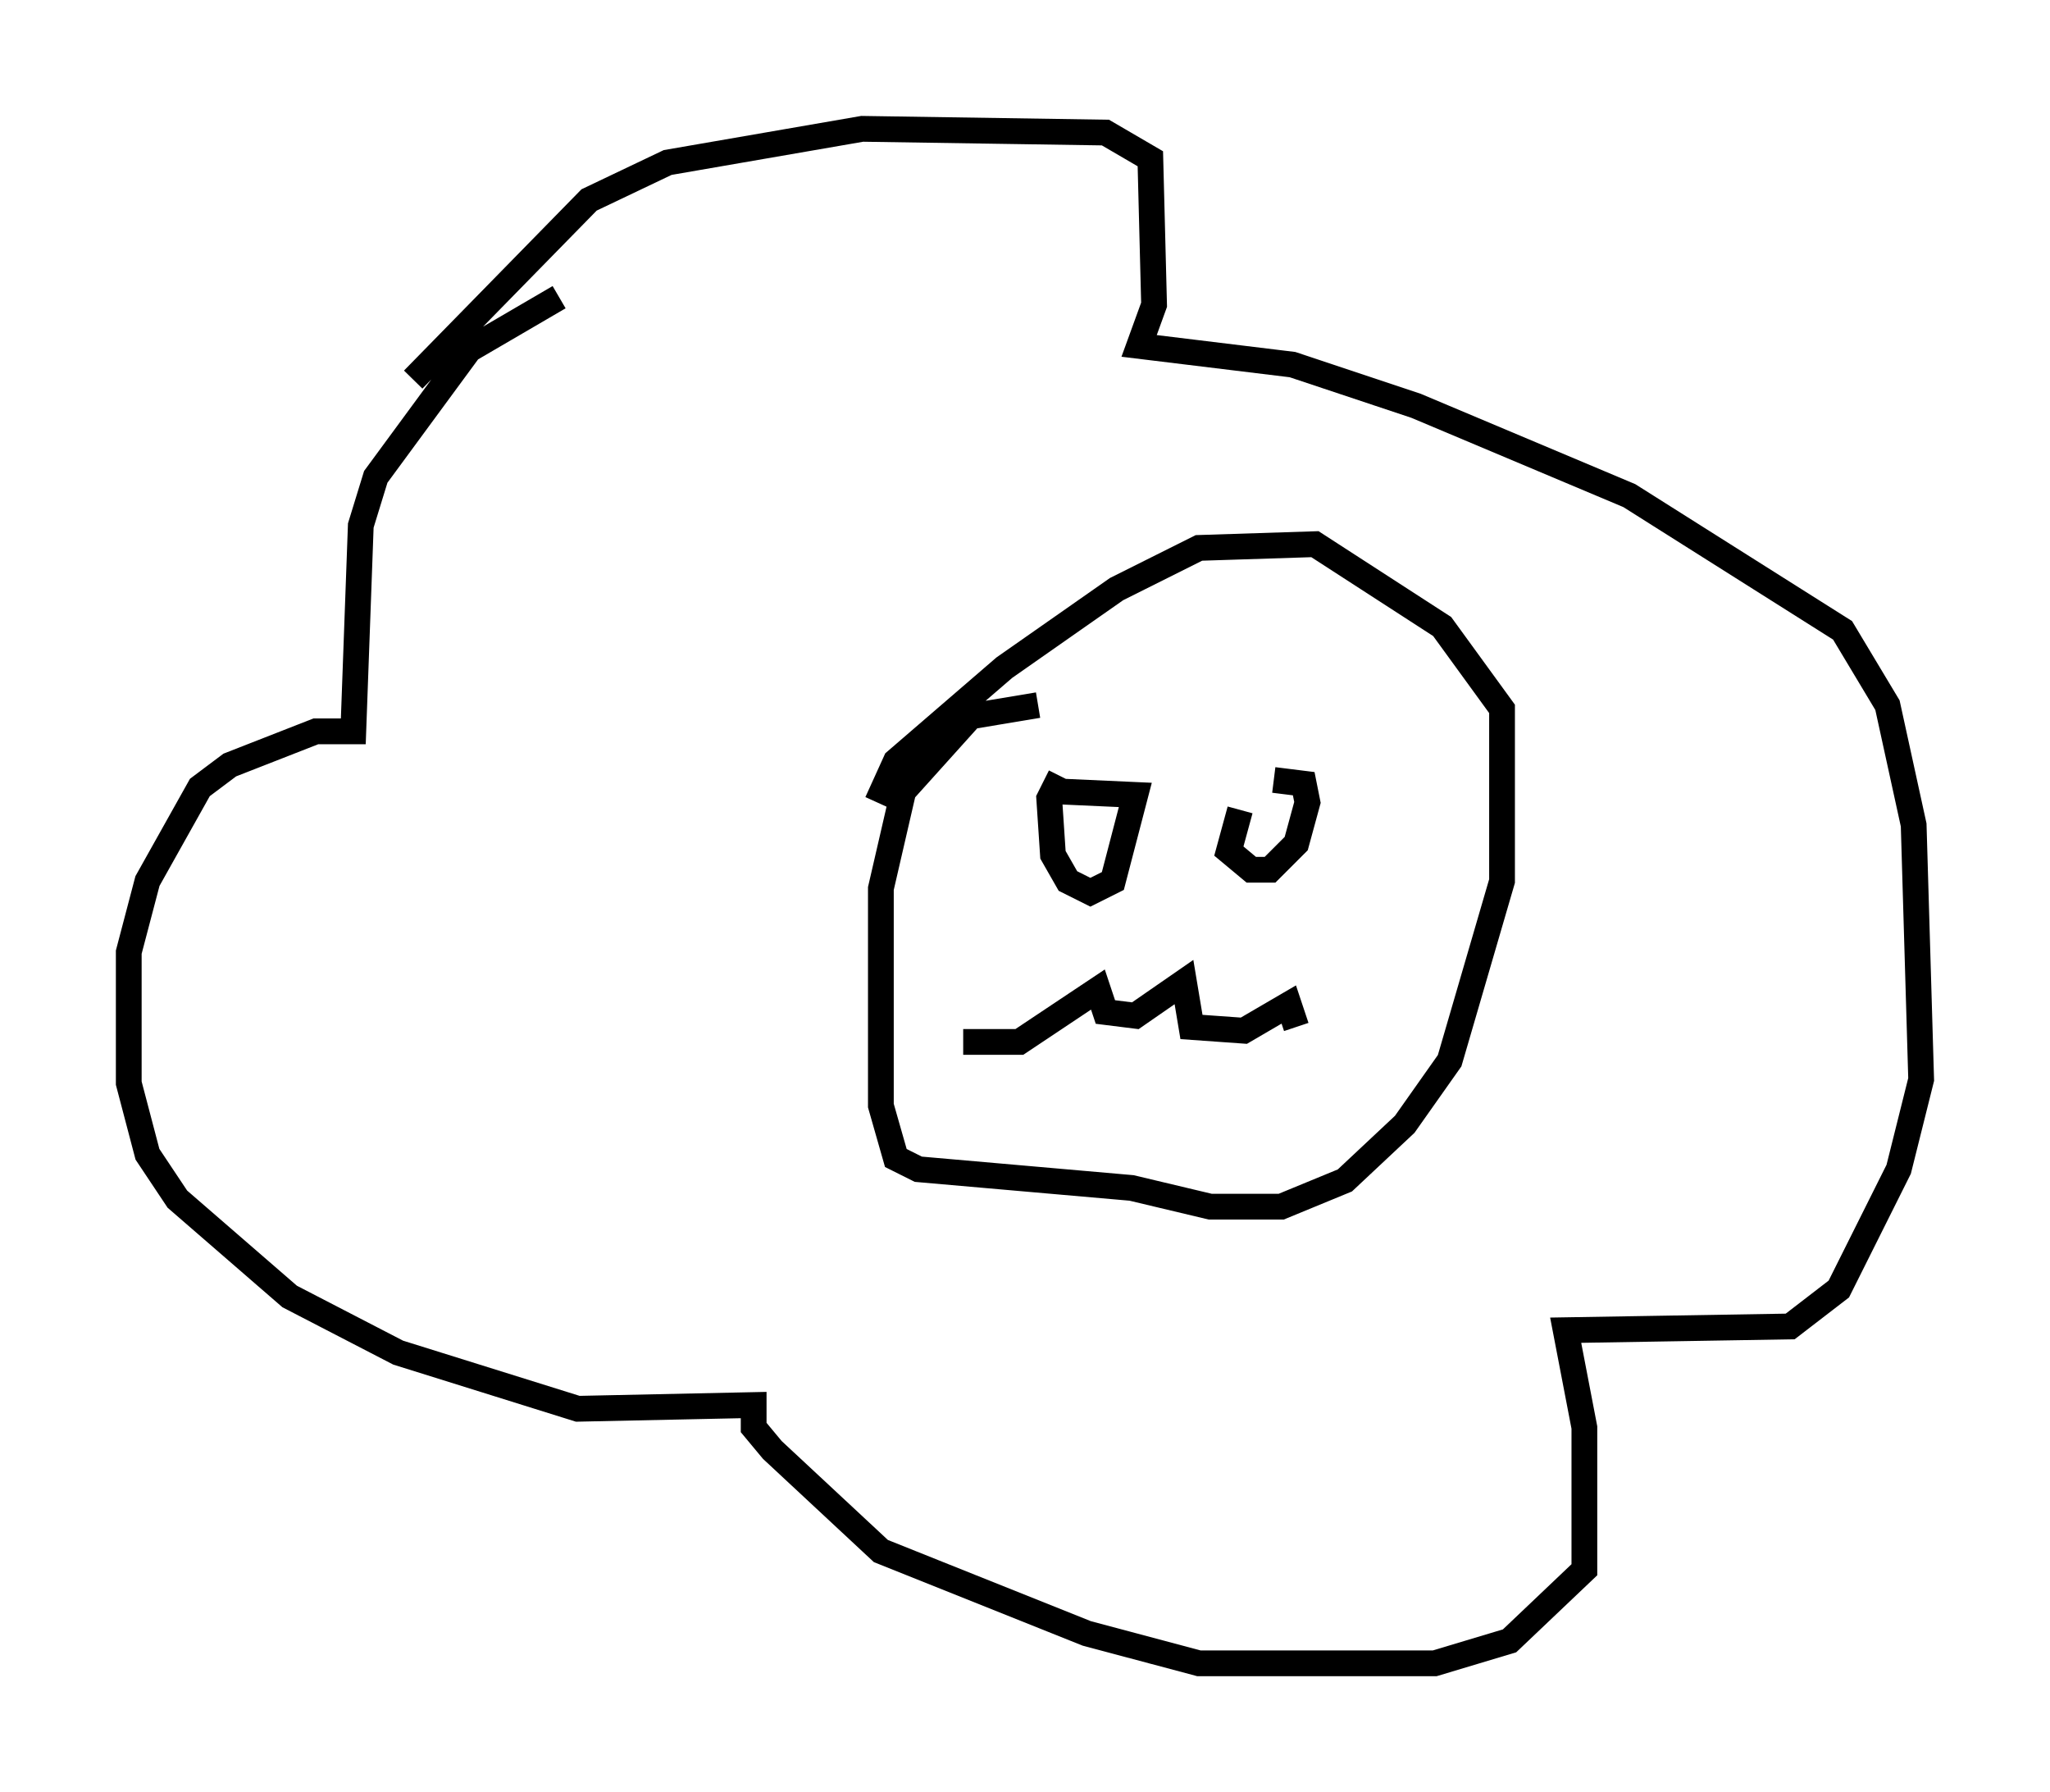 <?xml version="1.0" encoding="utf-8" ?>
<svg baseProfile="full" height="69.553" version="1.1" width="79.575" xmlns="http://www.w3.org/2000/svg" xmlns:ev="http://www.w3.org/2001/xml-events" xmlns:xlink="http://www.w3.org/1999/xlink"><defs /><rect fill="white" height="69.553" width="79.575" x="0" y="0" /><path d="M14.151, 15.894 m1.888, -1.162 l6.827, -6.972 3.05, -1.453 l7.553, -1.307 9.441, 0.145 l1.743, 1.017 0.145, 5.665 l-0.581, 1.598 5.955, 0.726 l4.793, 1.598 8.279, 3.486 l8.279, 5.229 1.743, 2.905 l1.017, 4.648 0.291, 9.877 l-0.872, 3.486 -2.324, 4.648 l-1.888, 1.453 -8.715, 0.145 l0.726, 3.777 0.0, 5.52 l-2.905, 2.76 -2.905, 0.872 l-9.151, 0.0 -4.358, -1.162 l-7.989, -3.196 -4.212, -3.922 l-0.726, -0.872 0.0, -0.872 l-6.827, 0.145 -6.972, -2.179 l-4.212, -2.179 -4.358, -3.777 l-1.162, -1.743 -0.726, -2.76 l0.0, -5.084 0.726, -2.76 l2.034, -3.631 1.162, -0.872 l3.341, -1.307 1.453, 0.0 l0.291, -7.989 0.581, -1.888 l3.631, -4.939 3.486, -2.034 m18.592, 15.832 l-2.615, 0.436 -2.615, 2.905 l-0.872, 3.777 0.0, 8.425 l0.581, 2.034 0.872, 0.436 l8.279, 0.726 3.05, 0.726 l2.76, 0.0 2.469, -1.017 l2.324, -2.179 1.743, -2.469 l2.034, -6.972 0.0, -6.682 l-2.324, -3.196 -4.939, -3.196 l-4.503, 0.145 -3.196, 1.598 l-4.358, 3.05 -4.212, 3.631 l-0.726, 1.598 m7.117, -1.017 l-0.436, 0.872 0.145, 2.179 l0.581, 1.017 0.872, 0.436 l0.872, -0.436 0.872, -3.341 l-3.196, -0.145 m7.263, 0.726 l-0.436, 1.598 0.872, 0.726 l0.726, 0.0 1.017, -1.017 l0.436, -1.598 -0.145, -0.726 l-1.162, -0.145 m-12.056, 10.168 l2.179, 0.0 3.05, -2.034 l0.291, 0.872 1.162, 0.145 l1.888, -1.307 0.291, 1.743 l2.034, 0.145 1.743, -1.017 l0.291, 0.872 m-7.844, -6.682 l0.0, 0.0 " fill="none" stroke="black" stroke-width="1" /></svg>